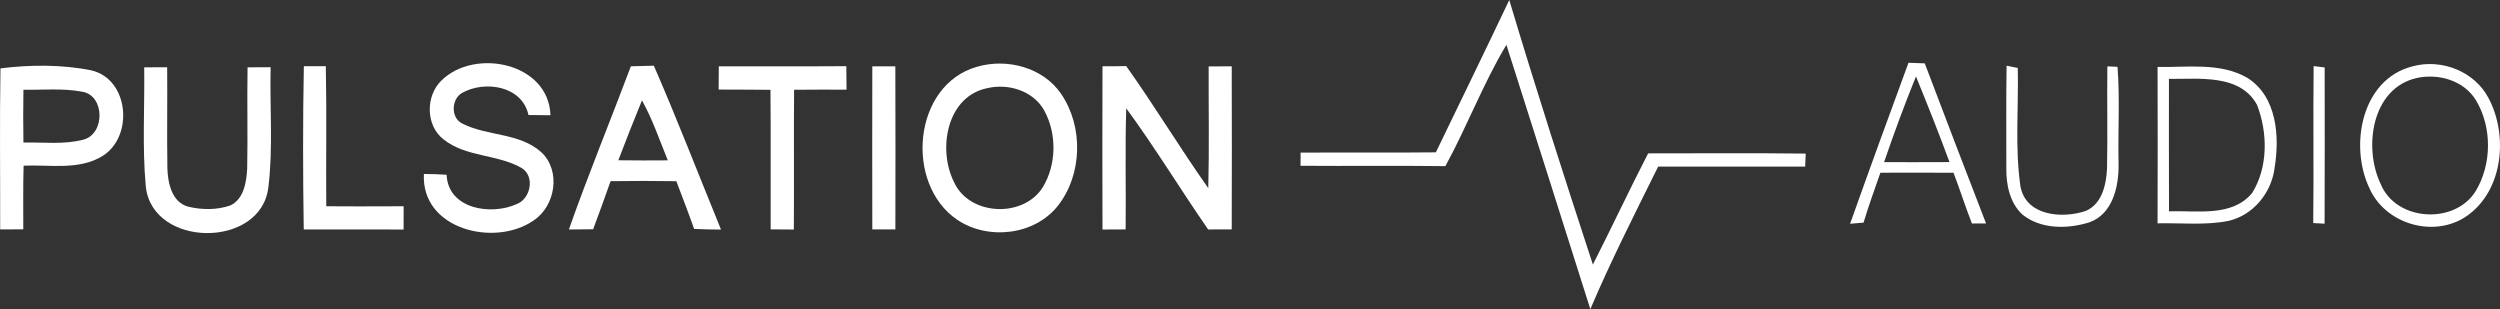 <?xml version="1.0" encoding="utf-8"?>
<svg viewBox="145.172 121.263 677.277 83.75" xmlns="http://www.w3.org/2000/svg">
  <rect x="145.172" y="121.263" width="677.277" height="83.75" fill="#333333" stroke="none"/>
  <g id="#020304ff" transform="matrix(1, 0, 0, 1, 92.51, 82.793)">
    <path opacity="1.00" d=" M 441.65 79.74 C 448.29 65.99 455.00 52.27 461.54 38.47 C 468.72 62.47 476.40 86.34 484.19 110.14 C 489.27 100.14 494.03 89.99 499.16 80.02 C 513.39 80.02 527.62 79.91 541.85 80.08 C 541.79 81.25 541.74 82.43 541.70 83.60 C 528.43 83.63 515.15 83.59 501.87 83.61 C 495.54 96.39 489.09 109.10 483.50 122.22 C 475.93 98.35 468.39 74.47 460.76 50.61 C 454.46 61.12 450.11 72.72 444.23 83.48 C 431.15 83.30 418.07 83.49 404.99 83.38 C 404.99 82.49 405.00 80.71 405.01 79.82 C 417.22 79.73 429.43 79.88 441.65 79.74 Z" style="fill: rgb(255, 255, 255);"/>
    <path opacity="1.00" d=" M 569.69 55.48 C 571.15 55.53 572.63 55.58 574.10 55.63 C 579.56 70.12 585.14 84.56 590.71 99.01 C 589.43 99.01 588.15 99.01 586.88 99.02 C 585.10 94.48 583.63 89.83 581.89 85.27 C 575.28 85.23 568.68 85.25 562.08 85.26 C 560.53 89.75 558.88 94.22 557.52 98.78 C 556.30 98.88 555.08 98.99 553.87 99.09 C 559.05 84.52 564.35 69.99 569.69 55.48 M 563.08 82.40 C 568.98 82.40 574.89 82.42 580.80 82.38 C 577.94 74.58 574.86 66.87 571.72 59.18 C 568.62 66.83 565.75 74.58 563.08 82.40 Z" style="fill: rgb(255, 255, 255);"/>
    <path opacity="1.00" d=" M 52.79 57.00 C 60.62 55.99 69.46 55.91 77.45 57.54 C 87.62 59.98 88.88 75.29 80.59 80.64 C 74.18 84.69 66.22 83.04 59.06 83.35 C 58.88 89.10 59.00 94.85 58.97 100.60 C 56.88 100.60 54.79 100.61 52.71 100.62 C 52.74 86.09 52.54 71.53 52.79 57.00 M 59.01 62.78 C 58.93 67.55 58.93 72.32 59.01 77.09 C 64.43 76.96 70.02 77.71 75.32 76.28 C 81.14 74.72 81.10 64.30 74.91 63.31 C 69.67 62.33 64.30 62.86 59.01 62.78 Z" style="fill: rgb(255, 255, 255);"/>
    <path opacity="1.00" d=" M 134.98 56.41 C 136.96 56.42 138.94 56.41 140.93 56.40 C 141.19 69.04 140.95 81.69 141.05 94.34 C 148.03 94.42 155.02 94.36 162.01 94.35 C 162.02 96.45 162.02 98.55 162.00 100.65 C 152.99 100.61 143.97 100.63 134.95 100.64 C 134.73 85.90 134.69 71.15 134.98 56.41 Z" style="fill: rgb(255, 255, 255);"/>
    <path opacity="1.00" d=" M 172.26 60.27 C 181.28 51.40 201.32 55.45 201.79 69.69 C 199.80 69.67 197.81 69.65 195.83 69.63 C 194.12 61.67 183.90 60.16 177.74 63.70 C 174.87 65.48 174.76 70.53 178.00 71.99 C 184.77 75.40 193.40 74.41 199.29 79.69 C 204.71 84.70 203.16 94.32 197.18 98.22 C 186.71 105.49 166.72 100.64 167.50 85.60 C 169.55 85.61 171.60 85.67 173.65 85.81 C 174.06 95.18 185.79 96.91 192.70 93.73 C 196.45 92.28 197.61 86.21 194.02 84.01 C 187.44 80.19 178.91 81.10 172.82 76.23 C 167.95 72.47 167.94 64.44 172.26 60.27 Z" style="fill: rgb(255, 255, 255);"/>
    <path opacity="1.00" d=" M 223.57 56.43 C 225.64 56.40 227.72 56.35 229.80 56.27 C 236.18 70.92 241.94 85.86 247.99 100.66 C 245.56 100.66 243.13 100.61 240.70 100.48 C 239.20 96.14 237.49 91.87 235.89 87.56 C 229.95 87.46 224.02 87.47 218.08 87.55 C 216.55 91.91 214.96 96.25 213.35 100.58 C 211.16 100.60 208.97 100.62 206.78 100.64 C 212.01 85.77 218.03 71.19 223.57 56.43 M 226.58 65.66 C 224.37 71.04 222.25 76.46 220.17 81.89 C 224.64 81.95 229.11 81.95 233.58 81.91 C 231.34 76.46 229.46 70.82 226.58 65.66 Z" style="fill: rgb(255, 255, 255);"/>
    <path opacity="1.00" d=" M 247.39 56.44 C 258.91 56.41 270.43 56.48 281.94 56.40 C 281.96 58.52 281.98 60.64 282.00 62.76 C 277.26 62.75 272.52 62.73 267.79 62.79 C 267.68 75.41 267.82 88.03 267.72 100.65 C 265.62 100.62 263.53 100.61 261.44 100.61 C 261.39 88.00 261.51 75.40 261.39 62.80 C 256.71 62.73 252.03 62.77 247.35 62.73 C 247.37 60.63 247.39 58.53 247.39 56.44 Z" style="fill: rgb(255, 255, 255);"/>
    <path opacity="1.00" d=" M 317.37 56.55 C 325.49 54.19 335.23 56.72 340.13 63.90 C 346.19 72.76 345.92 85.73 339.26 94.21 C 332.93 102.23 320.34 103.62 312.00 98.02 C 297.67 88.31 299.90 61.48 317.37 56.55 M 320.27 62.32 C 309.12 64.47 306.65 78.92 311.10 87.77 C 315.24 96.98 329.93 97.61 335.18 89.17 C 338.90 83.01 339.00 74.73 335.57 68.43 C 332.65 63.13 325.96 61.03 320.27 62.32 Z" style="fill: rgb(255, 255, 255);"/>
    <path opacity="1.00" d=" M 351.34 56.43 C 353.48 56.44 355.61 56.42 357.76 56.37 C 365.47 67.19 372.33 78.60 380.00 89.44 C 380.27 78.45 380.06 67.46 380.10 56.46 C 382.18 56.46 384.26 56.45 386.35 56.44 C 386.40 71.16 386.39 85.89 386.35 100.61 C 384.22 100.61 382.09 100.62 379.96 100.63 C 372.44 89.77 365.58 78.45 357.77 67.81 C 357.44 78.74 357.73 89.69 357.61 100.62 C 355.52 100.62 353.43 100.62 351.34 100.65 C 351.29 85.91 351.29 71.17 351.34 56.43 Z" style="fill: rgb(255, 255, 255);"/>
    <path opacity="1.00" d=" M 596.27 56.27 C 597.27 56.47 598.28 56.68 599.30 56.88 C 599.54 67.53 598.50 78.31 600.01 88.88 C 601.43 96.98 611.32 97.78 617.69 95.62 C 622.14 93.76 623.29 88.41 623.48 84.08 C 623.67 74.87 623.45 65.66 623.57 56.45 C 624.26 56.48 625.63 56.54 626.32 56.57 C 627.00 65.35 626.40 74.21 626.61 83.02 C 626.67 89.00 625.04 96.42 618.73 98.69 C 612.81 100.56 605.48 100.64 600.46 96.51 C 597.12 93.33 596.14 88.48 596.20 84.03 C 596.22 74.78 596.12 65.52 596.27 56.27 Z" style="fill: rgb(255, 255, 255);"/>
    <path opacity="1.00" d=" M 679.45 56.37 C 680.44 56.49 681.44 56.62 682.44 56.74 C 682.44 70.85 682.49 84.96 682.42 99.07 C 681.65 99.03 680.11 98.94 679.34 98.90 C 679.51 84.72 679.29 70.55 679.45 56.37 Z" style="fill: rgb(255, 255, 255);"/>
    <path opacity="1.00" d=" M 706.30 56.43 C 714.08 54.31 723.07 57.81 726.84 65.06 C 732.44 75.58 730.67 91.34 719.74 97.75 C 710.88 102.75 698.63 98.75 694.54 89.40 C 689.08 77.90 692.42 59.87 706.30 56.43 M 707.39 59.60 C 695.11 62.38 692.90 78.52 697.63 88.35 C 701.78 98.43 717.61 99.39 723.31 90.31 C 727.76 82.98 727.83 72.95 723.41 65.60 C 720.11 60.25 713.31 58.32 707.39 59.60 Z" style="fill: rgb(255, 255, 255);"/>
    <path opacity="1.00" d=" M 91.73 56.71 C 93.80 56.71 95.87 56.70 97.95 56.69 C 98.04 65.81 97.86 74.94 98.01 84.06 C 98.13 88.01 99.18 93.20 103.57 94.44 C 107.30 95.35 111.38 95.39 115.04 94.14 C 118.76 92.39 119.44 87.75 119.63 84.07 C 119.81 74.95 119.57 65.83 119.73 56.71 C 121.81 56.71 123.90 56.70 125.98 56.68 C 125.72 67.50 126.68 78.40 125.37 89.16 C 123.47 105.87 93.96 105.71 92.16 89.02 C 91.17 78.30 91.88 67.47 91.73 56.71 Z" style="fill: rgb(255, 255, 255);"/>
    <path opacity="1.00" d=" M 288.98 56.45 C 291.06 56.45 293.14 56.45 295.22 56.44 C 295.27 71.17 295.26 85.89 295.23 100.62 C 293.14 100.61 291.06 100.61 288.98 100.61 C 288.95 85.89 288.95 71.17 288.98 56.45 Z" style="fill: rgb(255, 255, 255);"/>
    <path opacity="1.00" d=" M 637.17 56.61 C 645.25 56.76 654.09 55.33 661.44 59.53 C 669.55 64.59 670.28 75.50 668.86 84.03 C 668.00 90.76 663.06 96.78 656.36 98.32 C 650.05 99.56 643.56 98.83 637.17 98.97 C 637.21 84.85 637.22 70.73 637.17 56.61 M 640.25 59.84 C 640.25 71.80 640.23 83.77 640.27 95.73 C 647.80 95.43 657.31 97.36 662.78 90.77 C 667.15 83.78 667.03 74.41 664.12 66.89 C 659.51 58.43 648.37 59.93 640.25 59.84 Z" style="fill: rgb(255, 255, 255);"/>
  </g>
</svg>